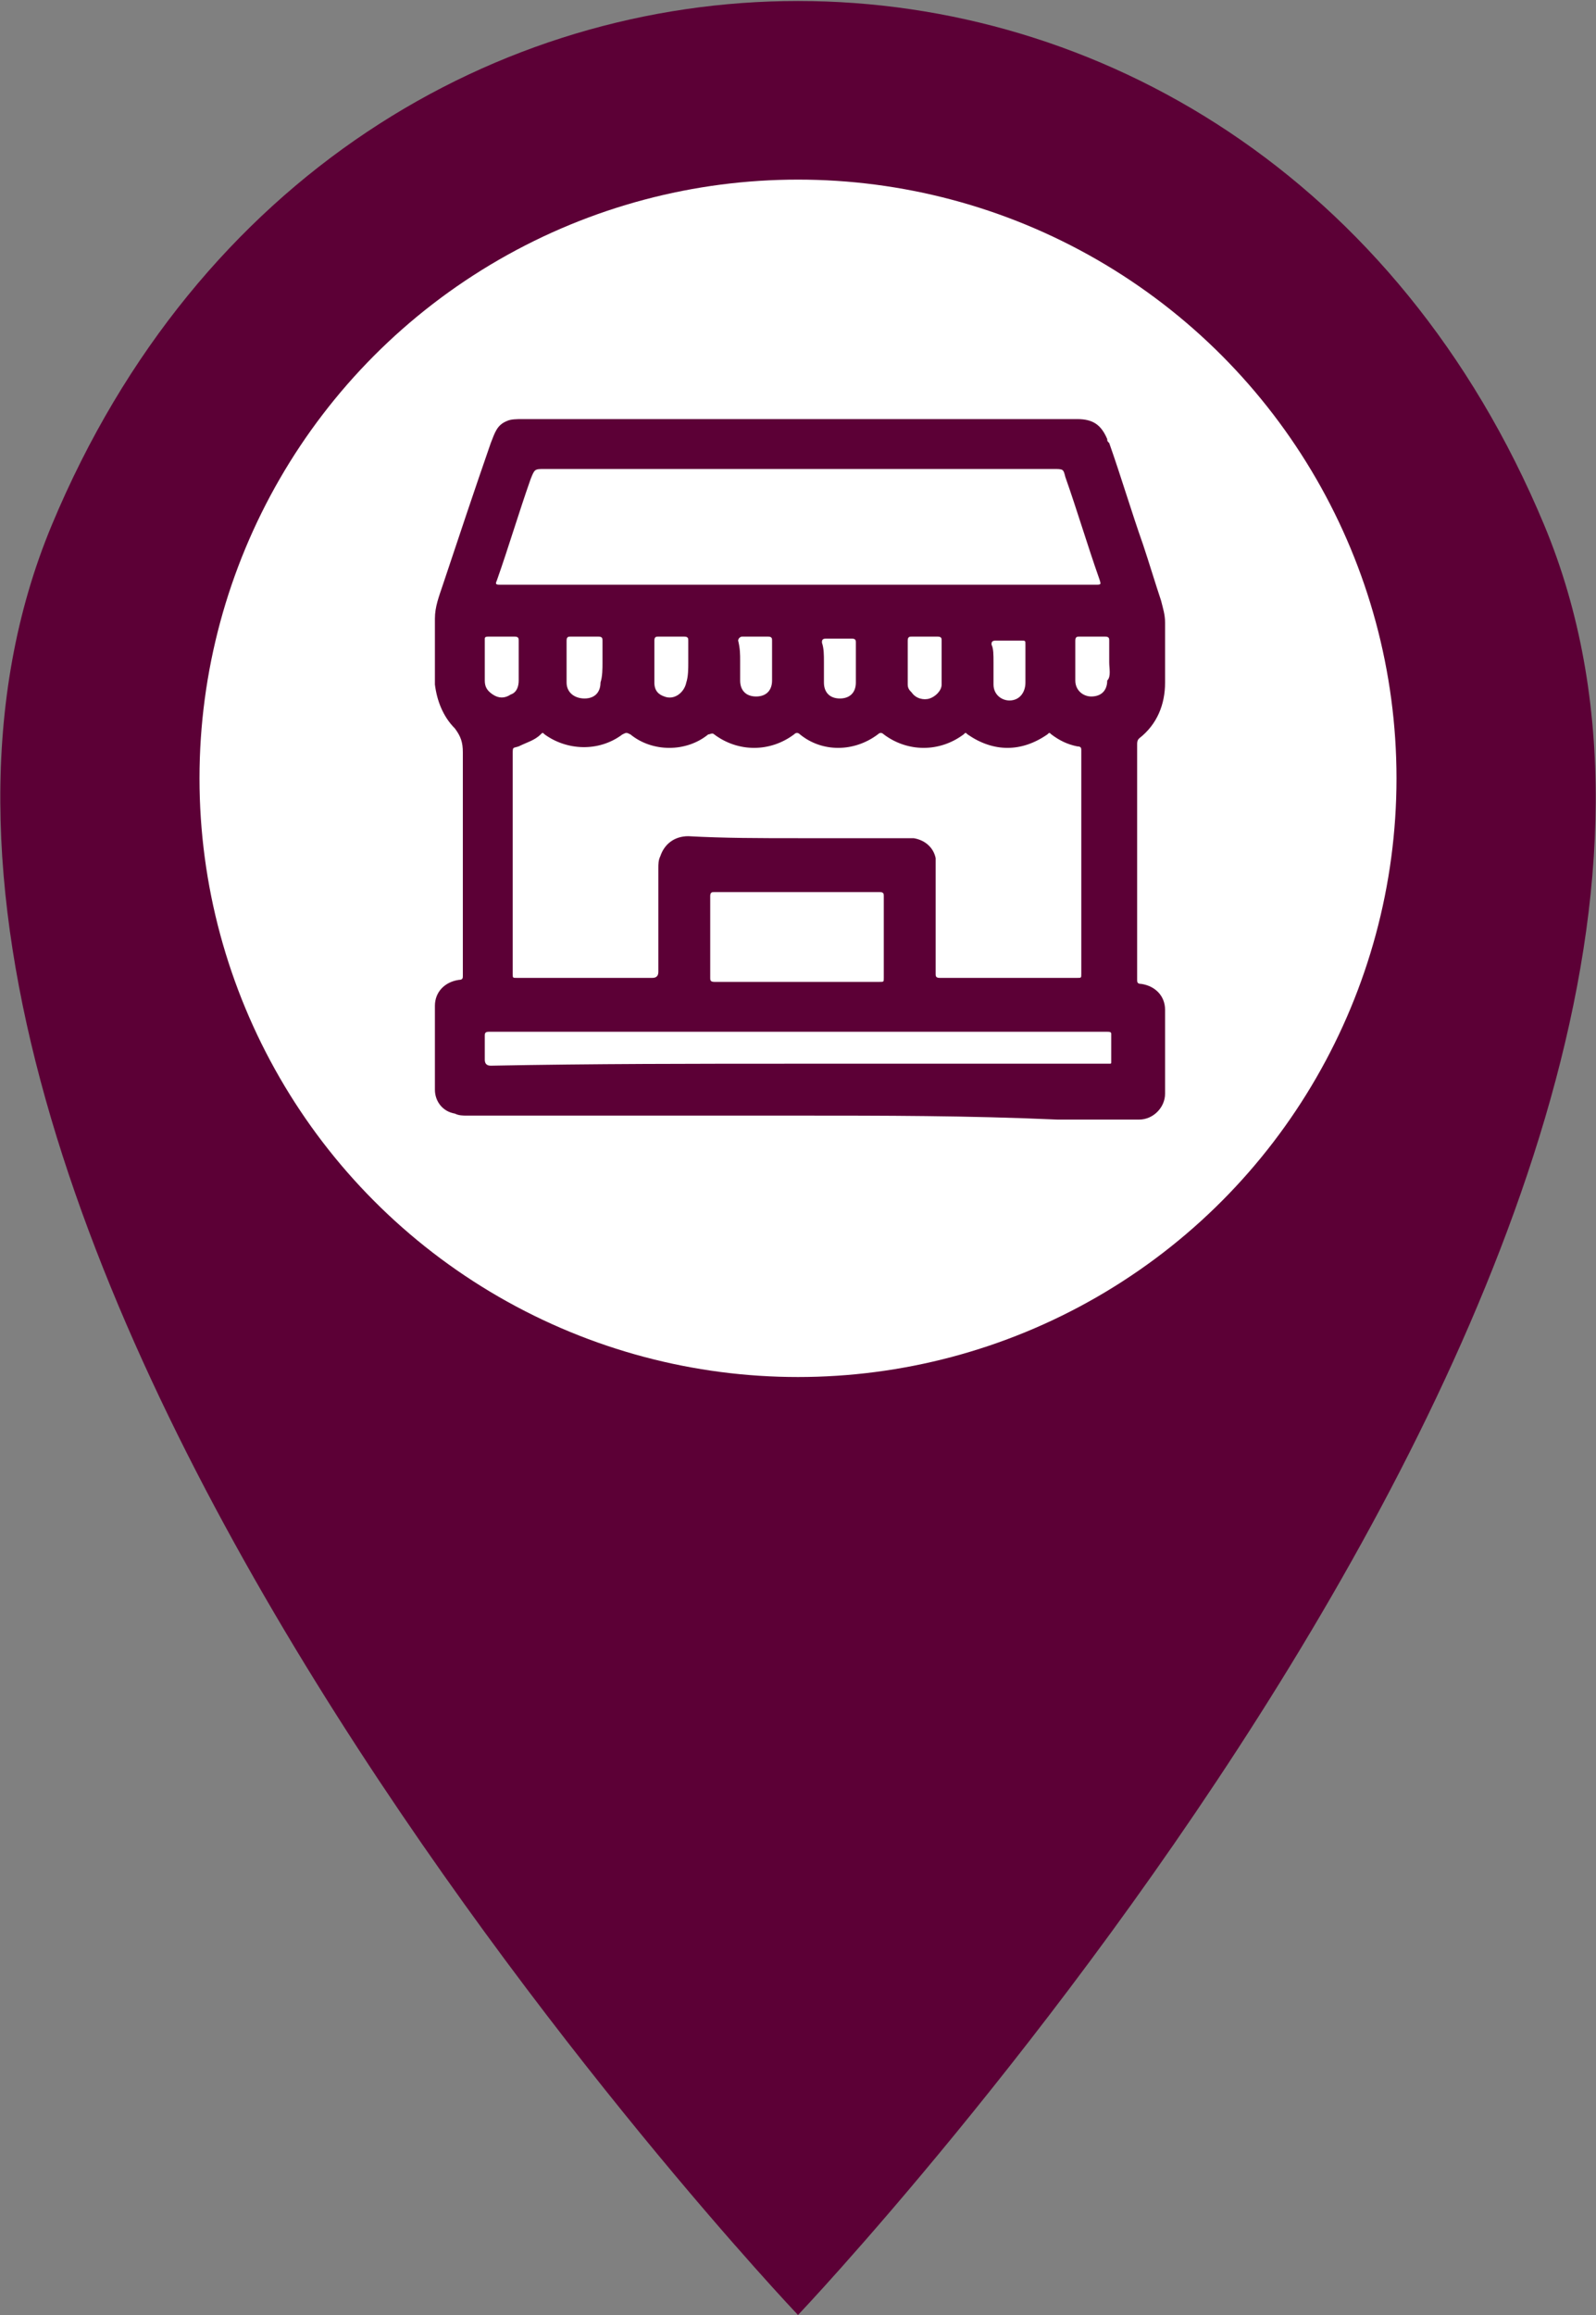 <?xml version="1.0" encoding="utf-8"?>
<!-- Generator: Adobe Illustrator 27.7.0, SVG Export Plug-In . SVG Version: 6.00 Build 0)  -->
<svg version="1.1" id="Camada_1" xmlns="http://www.w3.org/2000/svg" xmlns:xlink="http://www.w3.org/1999/xlink" x="0px" y="0px"
	 viewBox="0 0 80 116" style="enable-background:new 0 0 80 116;" xml:space="preserve">
<rect x="0" y="0" width="80" height="116" fill="#808080" stroke="none"/>
<style type="text/css">
	.st0{fill:#5C0036;}
	.st1{fill:#FFFFFF;}
</style>
<path class="st0" d="M40,116c0,0-52-54.7-37.4-89.7c14.6-35,60.2-35,74.8,0C92,61.3,40,116,40,116z"/>
<circle class="st1" cx="40" cy="39" r="30"/>
<g>
	<path class="st0" d="M40,55.9c-5.5,0-11.1,0-16.6,0c-0.2,0-0.4,0-0.6-0.1c-0.6-0.1-1-0.6-1-1.2c0-1.4,0-2.8,0-4.2
		c0-0.7,0.5-1.2,1.2-1.3c0.2,0,0.2-0.1,0.2-0.2c0-3.7,0-7.5,0-11.2c0-0.5-0.1-0.8-0.4-1.2c-0.6-0.6-0.9-1.4-1-2.2c0-1.1,0-2.2,0-3.3
		c0-0.6,0.2-1.1,0.4-1.7c0.8-2.4,1.6-4.8,2.4-7.1c0.2-0.5,0.3-0.9,0.8-1.1c0.2-0.1,0.5-0.1,0.8-0.1c7,0,14.1,0,21.1,0
		c2.2,0,4.4,0,6.7,0c0.8,0,1.2,0.3,1.5,1c0,0.1,0,0.1,0.1,0.2c0.6,1.7,1.1,3.4,1.7,5.1c0.3,0.9,0.6,1.9,0.9,2.8
		c0.1,0.4,0.2,0.7,0.2,1.1c0,1,0,2,0,3c0,1.1-0.4,2.1-1.3,2.8c-0.1,0.1-0.1,0.2-0.1,0.3c0,0.9,0,1.7,0,2.6c0,3.1,0,6.1,0,9.2
		c0,0.1,0,0.2,0.2,0.2c0.7,0.1,1.2,0.6,1.2,1.3c0,1.4,0,2.8,0,4.2c0,0.7-0.6,1.3-1.3,1.3c-1.4,0-2.7,0-4.1,0
		C48.5,55.9,44.3,55.9,40,55.9C40,55.9,40,55.9,40,55.9z M40,42c1.8,0,3.6,0,5.4,0c0.1,0,0.2,0,0.4,0c0.6,0.1,1,0.5,1.1,1
		c0,0.2,0,0.4,0,0.6c0,1.7,0,3.5,0,5.2c0,0.1,0,0.2,0.2,0.2c2.3,0,4.6,0,6.9,0c0.2,0,0.2,0,0.2-0.2c0-0.4,0-0.8,0-1.2
		c0-3.3,0-6.7,0-10c0-0.1,0-0.2-0.2-0.2c-0.5-0.1-0.9-0.3-1.3-0.6c-0.1-0.1-0.1-0.1-0.2,0c-1.3,0.9-2.7,0.9-4,0
		c-0.1-0.1-0.1-0.1-0.2,0c-1.2,0.9-2.8,0.9-4,0c-0.1-0.1-0.2-0.1-0.3,0c-1.2,0.9-2.8,0.9-3.9,0c-0.1-0.1-0.2-0.1-0.3,0
		c-1.2,0.9-2.8,0.9-4,0c-0.1-0.1-0.2,0-0.3,0c-1.1,0.9-2.8,0.9-3.9,0c-0.2-0.1-0.2-0.1-0.4,0c-1.2,0.9-2.8,0.8-3.9,0
		c-0.1-0.1-0.1-0.1-0.2,0c-0.3,0.3-0.7,0.4-1.1,0.6c-0.3,0.1-0.3,0-0.3,0.4c0,3.7,0,7.4,0,11c0,0.2,0,0.2,0.2,0.2c2.3,0,4.6,0,6.8,0
		c0.2,0,0.3-0.1,0.3-0.3c0-1.7,0-3.5,0-5.2c0-0.2,0-0.4,0.1-0.6c0.2-0.6,0.7-1,1.4-1C36.3,42,38.1,42,40,42z M40,29.3
		C40,29.3,40,29.3,40,29.3c5,0,9.9,0,14.9,0c0.3,0,0.3,0,0.2-0.3c-0.6-1.7-1.1-3.4-1.7-5.1c-0.1-0.4-0.1-0.4-0.6-0.4
		c-8.5,0-17,0-25.5,0c-0.5,0-0.5,0-0.7,0.5c-0.6,1.7-1.1,3.4-1.7,5.1c-0.1,0.2,0,0.2,0.2,0.2c0.2,0,0.5,0,0.7,0
		C30.5,29.3,35.2,29.3,40,29.3z M40,53.3C40,53.3,40,53.3,40,53.3c4.9,0,9.8,0,14.8,0c0.3,0,0.5,0,0.8,0c0.1,0,0.1,0,0.1-0.1
		c0-0.5,0-0.9,0-1.4c0-0.1-0.1-0.1-0.2-0.1c-0.4,0-0.8,0-1.2,0c-6.9,0-13.8,0-20.8,0c-3,0-6,0-9,0c-0.2,0-0.2,0.1-0.2,0.2
		c0,0.4,0,0.8,0,1.2c0,0.2,0.1,0.3,0.3,0.3C29.7,53.3,34.9,53.3,40,53.3z M40,44.7C40,44.6,40,44.6,40,44.7c-1.4,0-2.8,0-4.2,0
		c-0.1,0-0.2,0-0.2,0.2c0,1.4,0,2.7,0,4.1c0,0.1,0,0.2,0.2,0.2c2.8,0,5.5,0,8.3,0c0.2,0,0.2,0,0.2-0.2c0-1.4,0-2.7,0-4.1
		c0-0.1,0-0.2-0.2-0.2C42.8,44.7,41.4,44.7,40,44.7z M30.2,33.2C30.2,33.2,30.2,33.2,30.2,33.2c0-0.4,0-0.7,0-1.1
		c0-0.1,0-0.2-0.2-0.2c-0.5,0-0.9,0-1.4,0c-0.1,0-0.2,0-0.2,0.2c0,0.7,0,1.4,0,2.1c0,0.5,0.4,0.8,0.9,0.8c0.5,0,0.8-0.3,0.8-0.8
		C30.2,33.9,30.2,33.5,30.2,33.2z M49.8,33.2C49.8,33.2,49.8,33.2,49.8,33.2c0,0.4,0,0.7,0,1.1c0,0.5,0.4,0.8,0.8,0.8
		c0.5,0,0.8-0.4,0.8-0.9c0-0.6,0-1.3,0-1.9c0-0.2,0-0.2-0.2-0.2c-0.4,0-0.9,0-1.3,0c-0.2,0-0.2,0.1-0.2,0.2
		C49.8,32.5,49.8,32.8,49.8,33.2z M26,33.1C26,33.1,26,33.1,26,33.1c0-0.3,0-0.7,0-1c0-0.1,0-0.2-0.2-0.2c-0.4,0-0.9,0-1.3,0
		c-0.1,0-0.2,0-0.2,0.1c0,0.7,0,1.4,0,2.1c0,0.3,0.1,0.5,0.4,0.7c0.3,0.2,0.6,0.2,0.9,0c0.3-0.1,0.4-0.4,0.4-0.7
		C26,33.8,26,33.5,26,33.1z M55.6,33.2C55.7,33.2,55.7,33.2,55.6,33.2c0-0.4,0-0.7,0-1.1c0-0.1,0-0.2-0.2-0.2c-0.4,0-0.9,0-1.3,0
		c-0.1,0-0.2,0-0.2,0.2c0,0.7,0,1.4,0,2c0,0.5,0.4,0.8,0.8,0.8c0.5,0,0.8-0.3,0.8-0.8C55.7,33.9,55.6,33.5,55.6,33.2z M41.3,33.2
		C41.3,33.2,41.3,33.2,41.3,33.2c0,0.3,0,0.7,0,1c0,0.5,0.3,0.8,0.8,0.8c0.5,0,0.8-0.3,0.8-0.8c0-0.7,0-1.3,0-2c0-0.1,0-0.2-0.2-0.2
		c-0.4,0-0.9,0-1.3,0c-0.2,0-0.2,0.1-0.2,0.2C41.3,32.5,41.3,32.8,41.3,33.2z M37.1,33.1C37.1,33.1,37.1,33.1,37.1,33.1
		c0,0.2,0,0.3,0,0.5c0,0.2,0,0.3,0,0.5c0,0.5,0.3,0.8,0.8,0.8c0.5,0,0.8-0.3,0.8-0.8c0-0.7,0-1.3,0-2c0-0.1,0-0.2-0.2-0.2
		c-0.4,0-0.9,0-1.3,0c-0.1,0-0.2,0.1-0.2,0.2C37.1,32.5,37.1,32.8,37.1,33.1z M47.2,33.2C47.2,33.2,47.2,33.2,47.2,33.2
		c0-0.4,0-0.7,0-1.1c0-0.1,0-0.2-0.2-0.2c-0.4,0-0.9,0-1.3,0c-0.1,0-0.2,0-0.2,0.2c0,0.7,0,1.4,0,2.2c0,0.2,0.1,0.3,0.2,0.4
		c0.2,0.3,0.6,0.4,0.9,0.3c0.3-0.1,0.6-0.4,0.6-0.7C47.2,33.9,47.2,33.5,47.2,33.2z M34.5,33.2C34.5,33.2,34.5,33.2,34.5,33.2
		c0-0.4,0-0.7,0-1.1c0-0.1,0-0.2-0.2-0.2c-0.4,0-0.9,0-1.3,0c-0.1,0-0.2,0-0.2,0.2c0,0.7,0,1.4,0,2.1c0,0.4,0.2,0.6,0.5,0.7
		c0.5,0.2,1-0.2,1.1-0.7C34.5,33.9,34.5,33.5,34.5,33.2z"/>
</g>
</svg>
